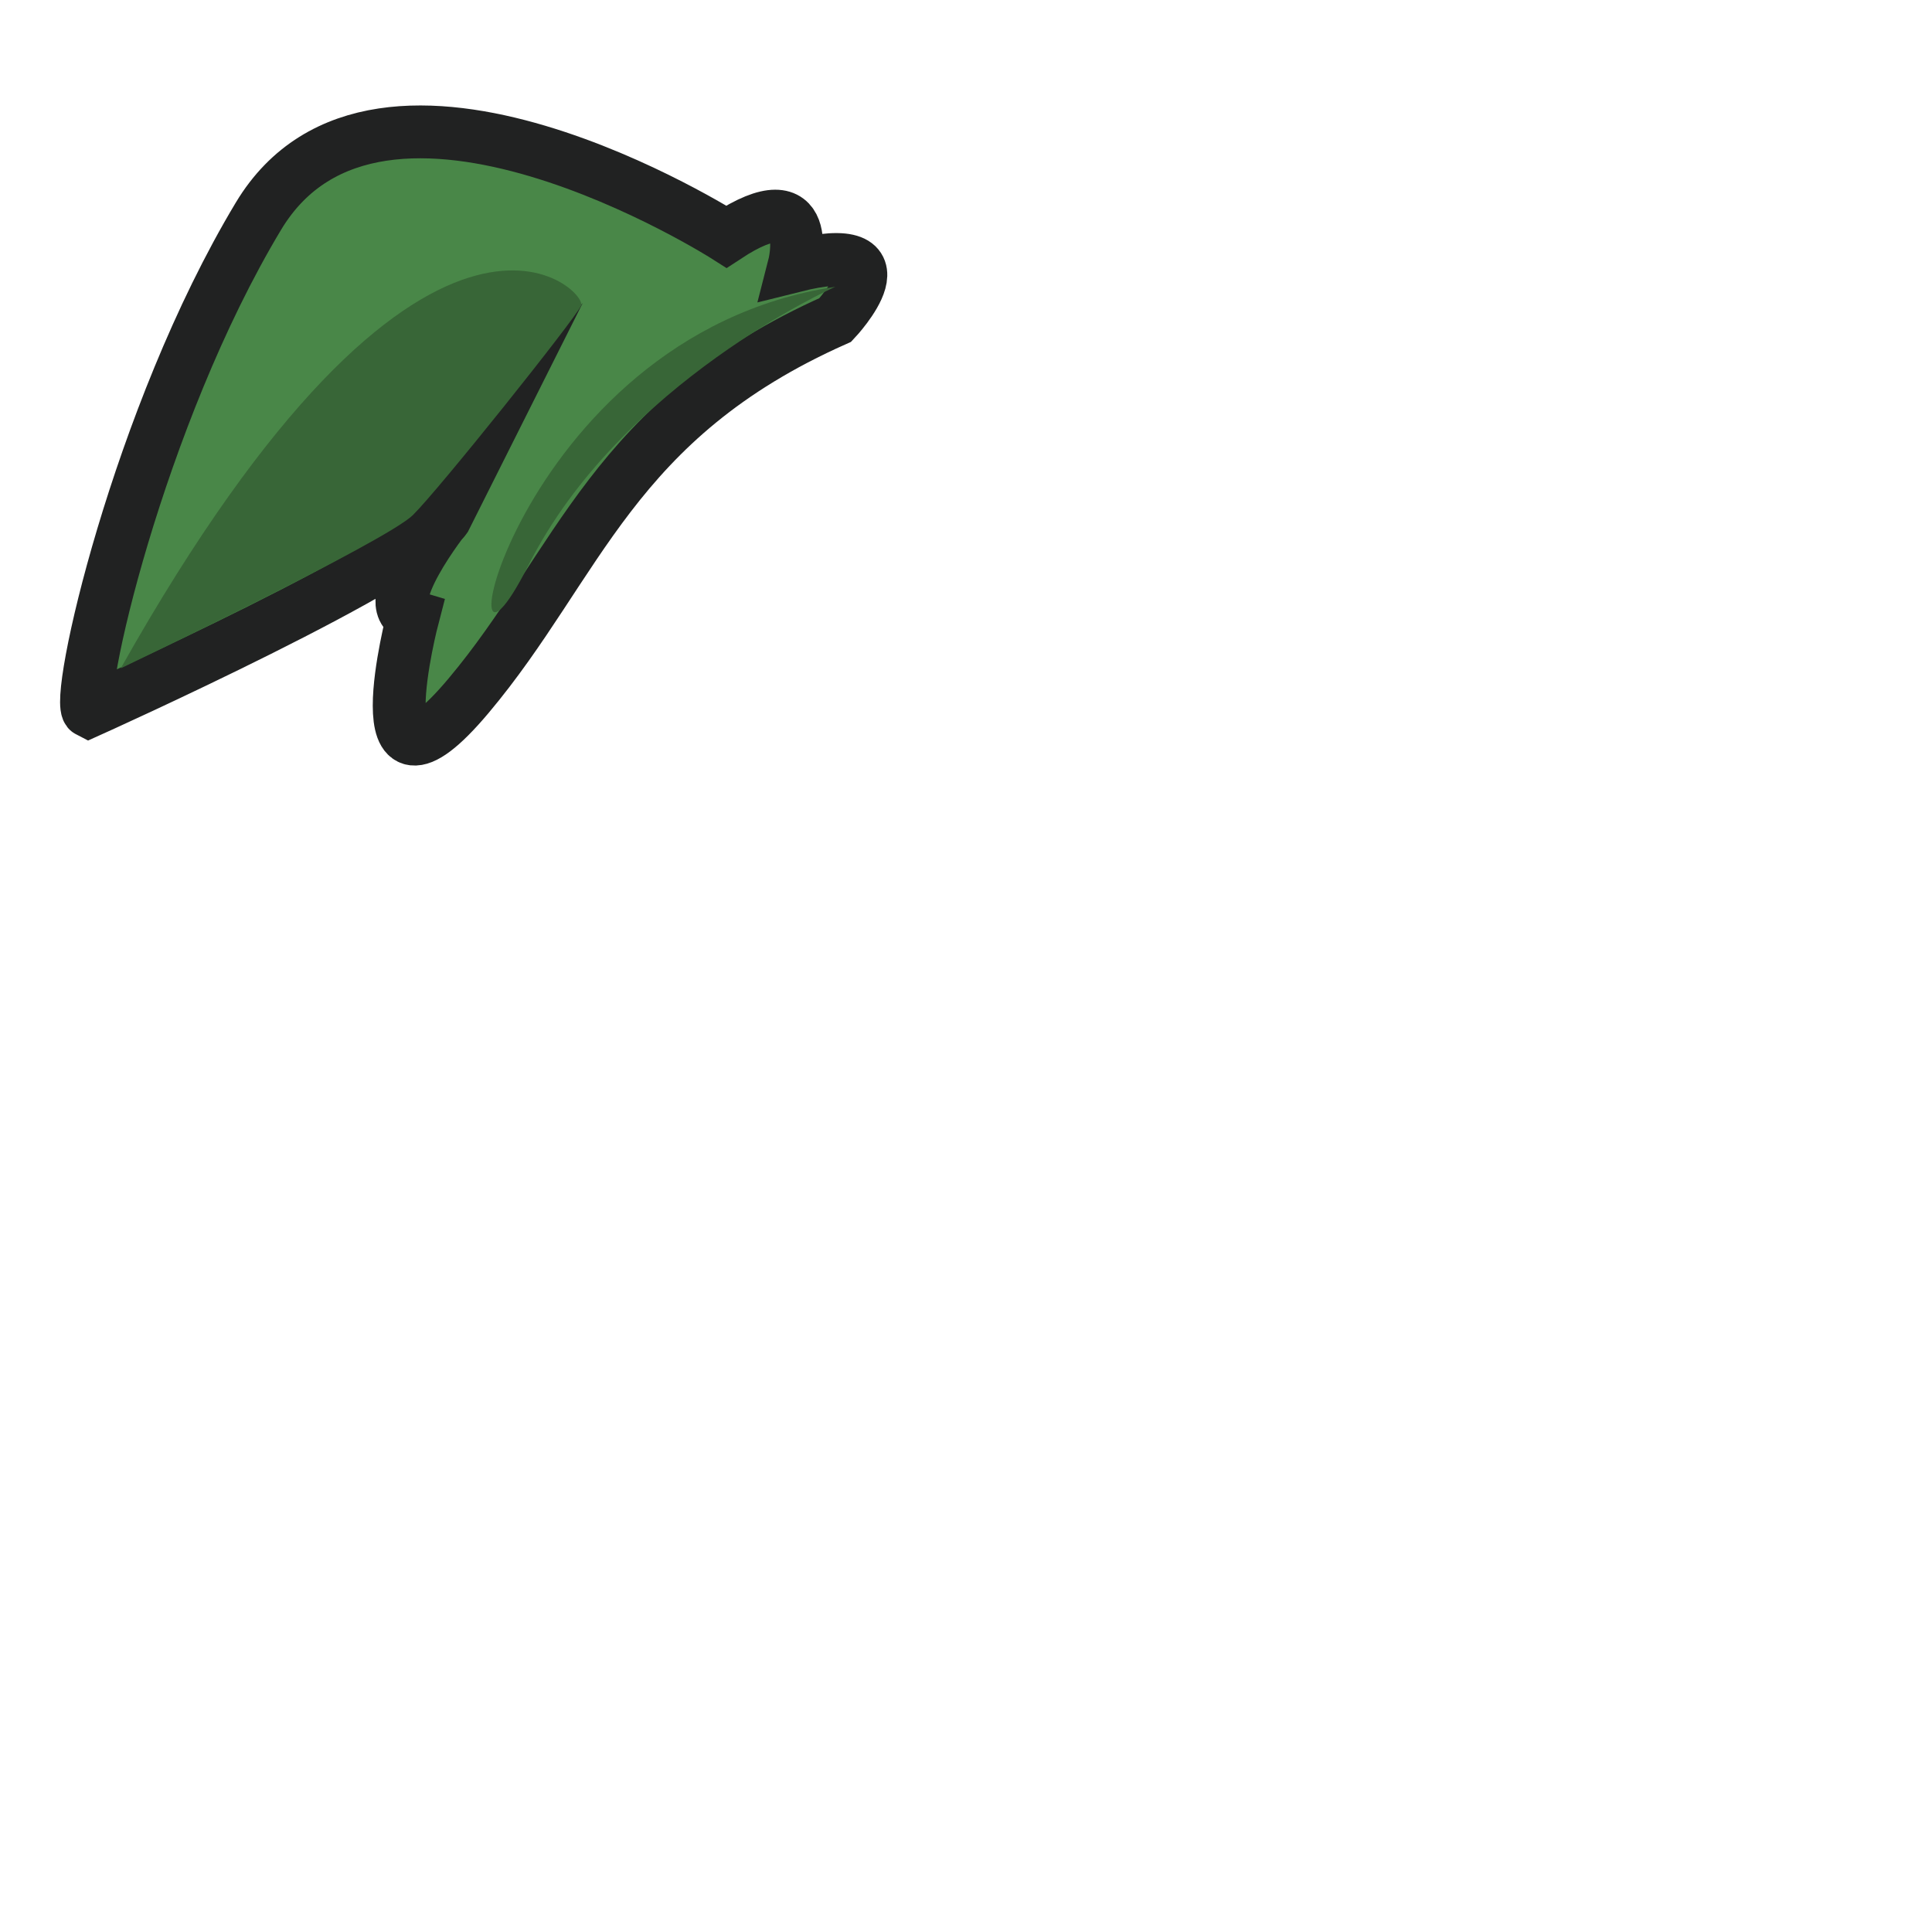 <?xml version="1.0" encoding="utf-8"?>
<!-- Generator: Adobe Illustrator 16.0.0, SVG Export Plug-In . SVG Version: 6.00 Build 0)  -->
<!DOCTYPE svg PUBLIC "-//W3C//DTD SVG 1.1//EN" "http://www.w3.org/Graphics/SVG/1.1/DTD/svg11.dtd">
<svg version="1.1" id="Layer_1" xmlns="http://www.w3.org/2000/svg" xmlns:xlink="http://www.w3.org/1999/xlink" x="0px" y="0px"
	 width="512px" height="512px" viewBox="0 0 512 512" enable-background="new 0 0 512 512" xml:space="preserve">
<path fill="#498748" stroke="#212222" stroke-width="14" stroke-miterlimit="10" d="M221.372,84.791
	c0,0,20.986-22.291-10.943-14.291c0,0,6.071-23.568-17.929-7.784c0,0-92-58.67-124-5.443S19.5,186.5,23.5,188.5c0,0,89-40,95-52
	c0,0-19.154,23.985-9.077,26.993c0,0-14.61,55.811,14.733,20.909C153.499,149.5,162.243,111.082,221.372,84.791z"/>
<path fill="#386637" d="M32,177.112c0,0,70.346-33.612,77.423-40.612C116.5,129.5,152,85.044,154,81.022S113,33.224,32,177.112z"/>
<path fill="#386637" d="M221.372,76c0,0-56.872,25.248-81.372,73.874S135.093,89.035,221.372,76z"/>
</svg>
